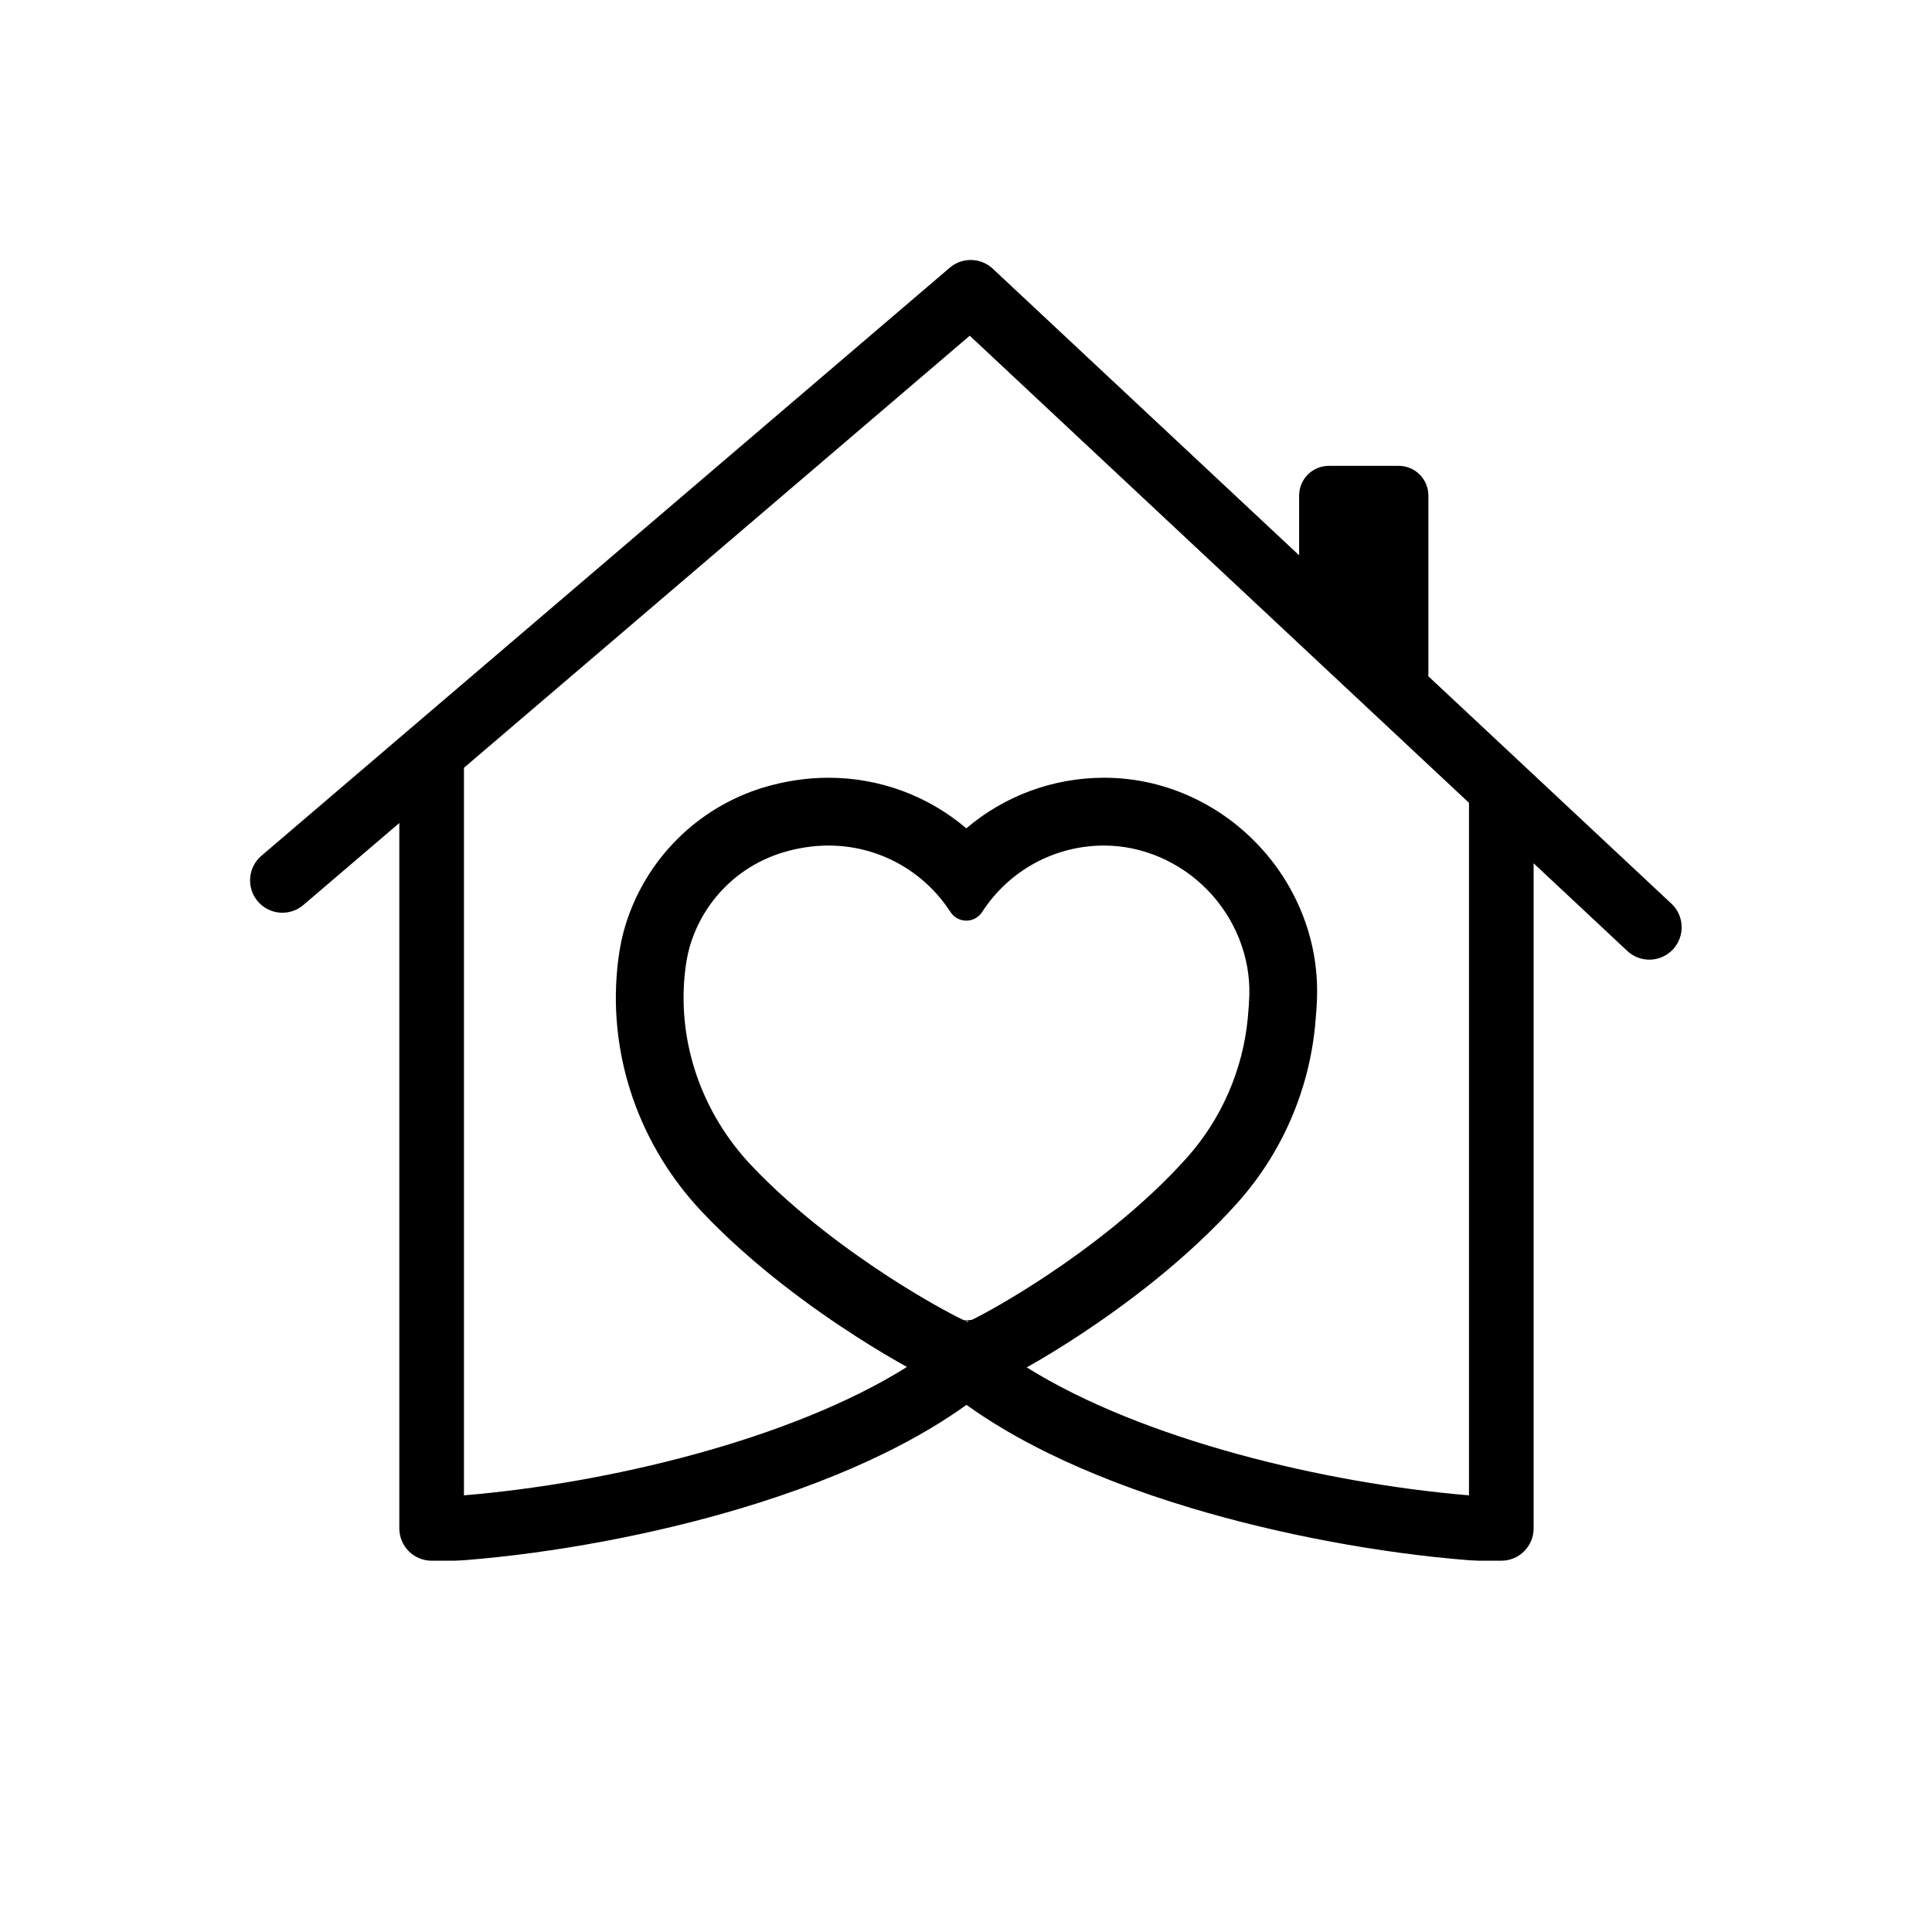 <svg xmlns="http://www.w3.org/2000/svg" xmlns:xlink="http://www.w3.org/1999/xlink" width="529" zoomAndPan="magnify" viewBox="0 0 396.75 396.75" height="529" preserveAspectRatio="xMidYMid meet" version="1.0"><defs><clipPath id="4ecfd7c1ba"><path d="M 51 53 L 346 53 L 346 320.52 L 51 320.52 Z M 51 53 " clip-rule="nonzero"/></clipPath></defs><g clip-path="url(#4ecfd7c1ba)"><path fill="#000000" d="M 301.668 307.078 C 272.203 304.629 234.656 295.68 210.848 280.805 C 213.602 279.254 217.414 276.996 221.961 273.996 C 230.895 268.105 243.73 258.637 254.16 246.965 C 258.664 241.922 262.32 236.211 265.031 229.996 C 267.734 223.793 269.434 217.23 270.078 210.492 C 270.285 208.324 270.414 206.391 270.461 204.75 C 270.629 198.785 269.566 192.941 267.309 187.375 C 265.145 182.055 262.008 177.25 257.969 173.094 C 253.934 168.941 249.227 165.664 243.984 163.355 C 238.488 160.941 232.684 159.715 226.727 159.715 L 226.594 159.715 C 216.227 159.75 206.273 163.434 198.438 170.105 C 190.57 163.398 180.559 159.715 170.137 159.715 C 165.676 159.715 161.176 160.395 156.766 161.723 C 150.078 163.746 143.926 167.449 138.973 172.434 C 134.023 177.41 130.352 183.582 128.355 190.281 C 127.609 192.789 127.07 195.68 126.762 198.871 C 124.988 217.07 131.336 235.301 144.176 248.879 C 154.68 259.992 167.273 268.98 175.988 274.566 C 180.125 277.219 183.625 279.258 186.246 280.715 C 162.445 295.645 124.805 304.621 95.277 307.078 L 95.277 157.672 L 106.5 148.082 L 122.055 134.797 L 199.145 68.941 L 266.785 132.23 L 269.527 134.797 L 283.73 148.082 L 284.25 148.57 L 301.668 164.867 Z M 199.613 271.027 C 199.359 271.055 199.094 271.086 198.832 271.117 C 198.727 271.125 198.605 271.141 198.477 271.156 L 198.473 271.156 C 198.344 271.141 198.223 271.125 198.117 271.117 C 198.035 271.105 197.949 271.098 197.867 271.086 C 195.152 269.777 189.559 266.766 182.668 262.309 C 174.855 257.25 163.59 249.16 154.277 239.309 C 144.207 228.656 139.223 214.406 140.602 200.223 C 140.828 197.922 141.191 195.914 141.68 194.266 C 144.438 185.02 151.582 177.84 160.789 175.055 C 163.891 174.117 167.039 173.641 170.137 173.641 C 180.285 173.641 189.648 178.746 195.188 187.293 C 195.906 188.402 197.121 189.059 198.434 189.059 C 199.754 189.059 200.969 188.398 201.688 187.289 C 207.203 178.773 216.527 173.672 226.629 173.641 L 226.73 173.641 C 234.594 173.641 242.344 176.98 248 182.805 C 253.66 188.629 256.777 196.488 256.559 204.363 C 256.52 205.68 256.41 207.297 256.234 209.168 C 255.227 219.699 250.809 229.824 243.789 237.684 C 234.582 247.992 223.137 256.496 215.156 261.812 C 208.145 266.484 202.43 269.637 199.613 271.027 Z M 198.688 271.469 C 198.578 271.422 198.461 271.367 198.336 271.309 C 198.383 271.305 198.426 271.297 198.469 271.289 C 198.617 271.309 198.77 271.332 198.922 271.359 C 198.836 271.398 198.758 271.438 198.688 271.469 Z M 343.238 185.574 L 314.941 159.098 L 293.312 138.863 C 293.324 138.664 293.328 138.461 293.328 138.262 L 293.328 101.773 C 293.328 98.398 290.598 95.664 287.23 95.664 L 272.887 95.664 C 269.516 95.664 266.785 98.398 266.785 101.773 L 266.785 114.039 L 203.875 55.18 C 201.406 52.871 197.605 52.785 195.035 54.98 L 101.609 134.797 L 82.004 151.543 L 53.684 175.738 C 50.895 178.121 50.562 182.316 52.941 185.105 C 55.32 187.898 59.508 188.23 62.297 185.848 L 82.004 169.012 L 82.004 313.859 C 82.004 317.527 84.977 320.504 88.641 320.504 L 93.277 320.504 C 93.277 320.504 94.859 320.441 95.277 320.406 C 113.719 318.957 134.383 315.082 152.312 309.695 C 163.203 306.426 173.09 302.625 181.711 298.398 C 187.98 295.32 193.586 292.008 198.473 288.5 C 200.914 290.254 203.539 291.961 206.336 293.613 C 209.133 295.266 212.102 296.859 215.238 298.398 C 223.855 302.625 233.742 306.426 244.637 309.695 C 262.562 315.082 283.227 318.957 301.668 320.406 C 302.086 320.441 303.668 320.504 303.668 320.504 L 308.305 320.504 C 311.969 320.504 314.941 317.527 314.941 313.859 L 314.941 177.285 L 334.176 195.281 C 335.453 196.48 337.082 197.074 338.703 197.074 C 340.477 197.074 342.246 196.363 343.555 194.965 C 346.055 192.281 345.914 188.078 343.238 185.574 " fill-opacity="1" fill-rule="nonzero"/></g></svg>